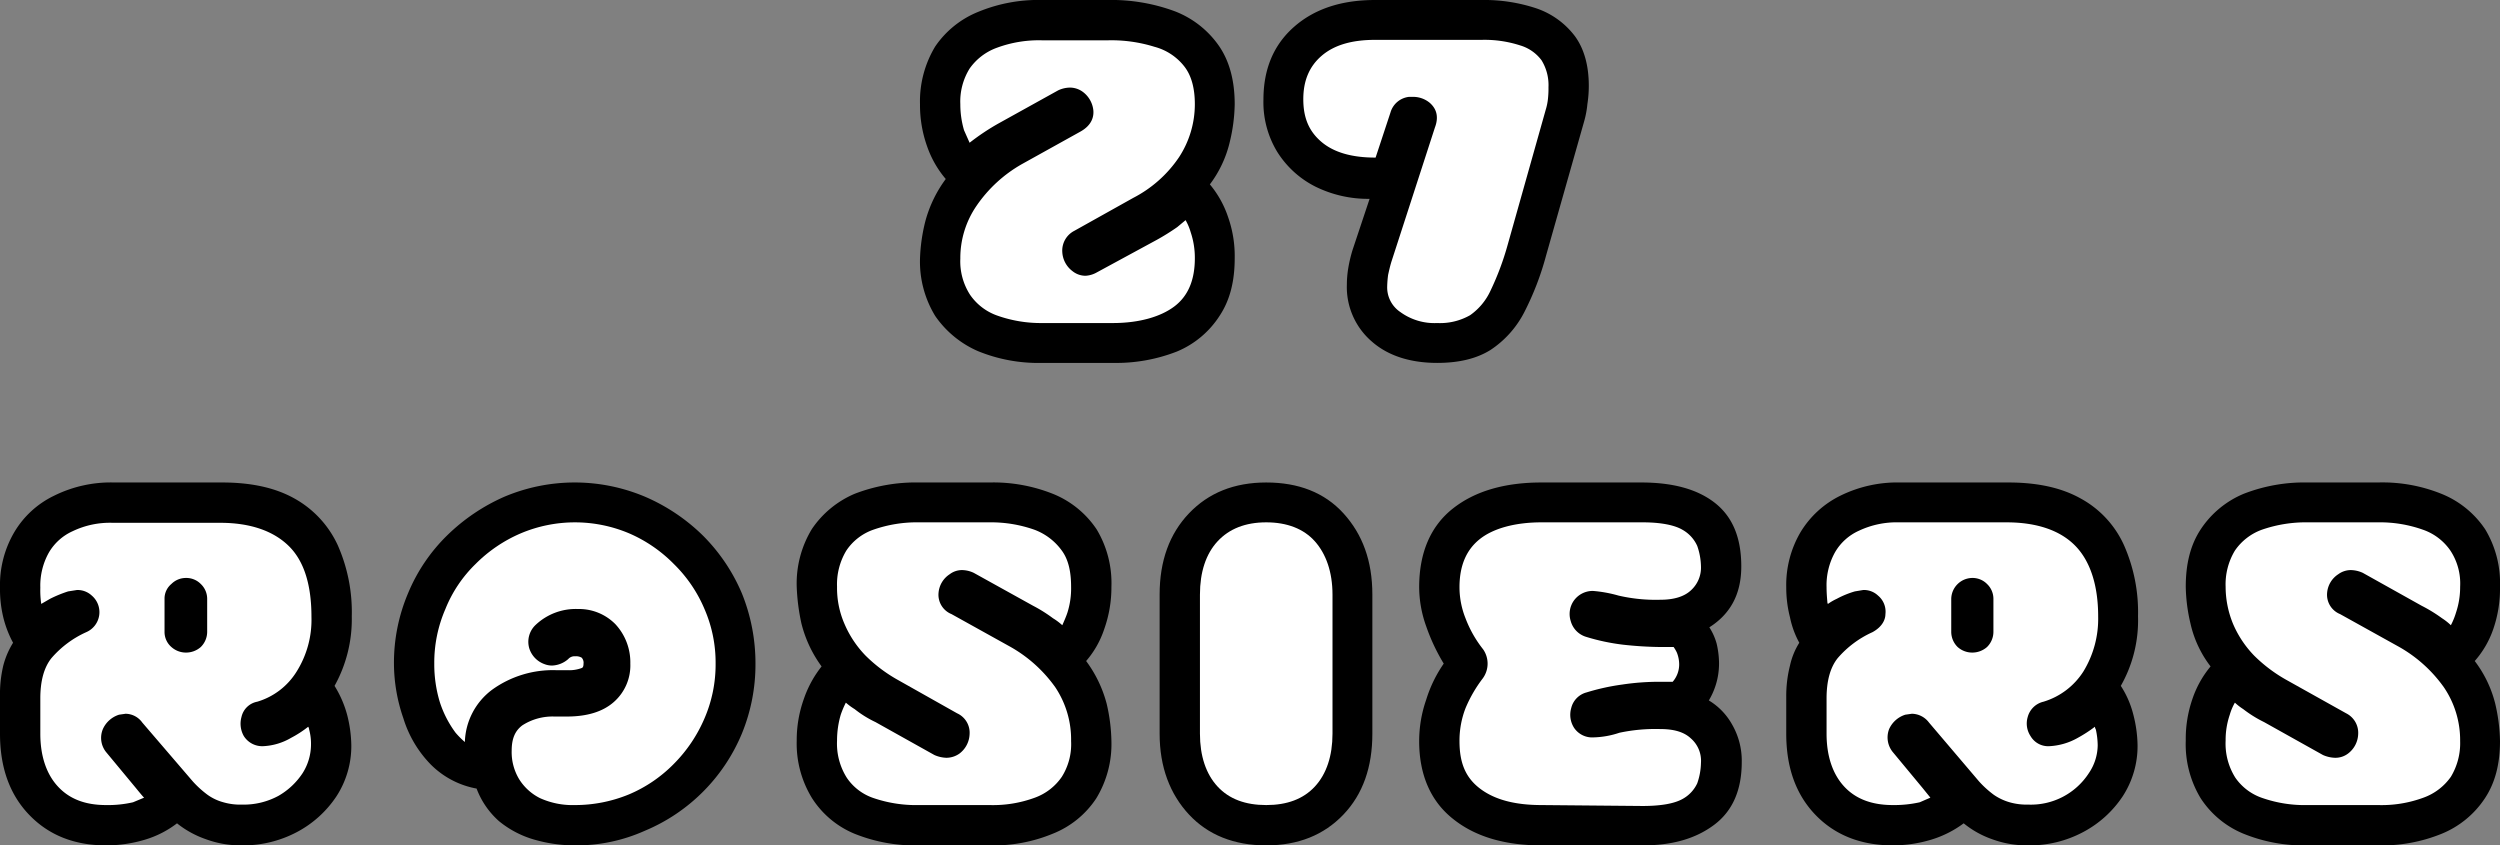 <svg xmlns="http://www.w3.org/2000/svg" viewBox="0 0 539.4 182.4"><rect x="0" y="0" width="539.4" height="182.4" fill="#808080" stroke="none"/><title>27Rosiers</title><g id="Layer_2" data-name="Layer 2"><g id="Layer_1-2" data-name="Layer 1"><path d="M224.9,77.8a33.9,33.9,0,0,1-13.7-2.5,21.2,21.2,0,0,1-9-7.4A22,22,0,0,1,199,55.8a37.1,37.1,0,0,1,1.1-7.8,26.5,26.5,0,0,1,4.6-9.4,21.4,21.4,0,0,1-4.2-7.2,26,26,0,0,1-1.5-8.9,22.4,22.4,0,0,1,3.2-12.2A20,20,0,0,1,211.3,3,33.4,33.4,0,0,1,224.9.5H239a38.9,38.9,0,0,1,14.3,2.4,20.1,20.1,0,0,1,9.3,7.3q3.3,4.8,3.3,12.3a36.1,36.1,0,0,1-1,7.8,24.1,24.1,0,0,1-4.5,9.5,21.2,21.2,0,0,1,4.1,7.2,24.8,24.8,0,0,1,1.4,8.7c0,4.9-1,8.9-3.2,12.2a19.6,19.6,0,0,1-9,7.5,35.5,35.5,0,0,1-13.6,2.4Z" stroke="#000" stroke-miterlimit="10"/><path d="M224.9,69.7a28.1,28.1,0,0,1-9.7-1.6,11.9,11.9,0,0,1-5.9-4.5,13.3,13.3,0,0,1-2.1-7.8,19.9,19.9,0,0,1,3.5-11.4,29.5,29.5,0,0,1,9.8-9l12.6-7c2.7-1.5,2.9-3.5,2.8-4.6a5.7,5.7,0,0,0-2.3-4,4.7,4.7,0,0,0-2.8-.9,6.1,6.1,0,0,0-2.5.6l-12.8,7.1a49.3,49.3,0,0,0-6.3,4.2L208,28.1a19.9,19.9,0,0,1-.8-5.6,13.5,13.5,0,0,1,2-7.7,12.3,12.3,0,0,1,5.9-4.5,26.1,26.1,0,0,1,9.8-1.6H239a31.2,31.2,0,0,1,10.1,1.4,12.1,12.1,0,0,1,6.4,4.2c1.5,1.9,2.3,4.6,2.3,8.2a20.9,20.9,0,0,1-3.4,11.4,26.6,26.6,0,0,1-9.9,8.8l-12.7,7.1a4.8,4.8,0,0,0-2.6,4.6,5.5,5.5,0,0,0,2.2,4.1,4.5,4.5,0,0,0,2.8,1,5.5,5.5,0,0,0,2.4-.7l12.9-7A49.2,49.2,0,0,0,254,49l1.8-1.5a11.9,11.9,0,0,1,1.1,2.6,17.3,17.3,0,0,1,.9,5.6c0,4.8-1.5,8.2-4.4,10.4s-7.5,3.6-13.3,3.6Z" fill="#fff"/><path d="M310.1,77.8c-5.7,0-10.4-1.5-13.8-4.5a15,15,0,0,1-5.2-11.9,21.6,21.6,0,0,1,.3-3.5,29.6,29.6,0,0,1,.9-3.8l3.9-11.7h-.6A25.1,25.1,0,0,1,284,39.8a20.2,20.2,0,0,1-8-7.3,20.1,20.1,0,0,1-2.9-11c0-6.4,2.1-11.5,6.4-15.3S289.5.5,296.7.5h23a35.1,35.1,0,0,1,11.7,1.8,17,17,0,0,1,8,5.8c1.9,2.6,2.9,6.1,2.9,10.4a25.6,25.6,0,0,1-.3,3.9,20.2,20.2,0,0,1-.7,3.7L333.1,55a61,61,0,0,1-4.7,12.2,21,21,0,0,1-7.1,7.9C318.4,76.9,314.7,77.8,310.1,77.8Z" stroke="#000" stroke-miterlimit="10"/><path d="M310.1,69.7a12.5,12.5,0,0,1-8-2.4,6.4,6.4,0,0,1-2.8-5.5,22.9,22.9,0,0,1,.2-2.5c.2-.9.4-1.8.7-2.8l9.4-29c1.1-2.9-.2-4.5-1.1-5.3a5.6,5.6,0,0,0-3.7-1.3H304a4.7,4.7,0,0,0-4,3.4l-3.2,9.7h-.1c-5,0-8.9-1.1-11.6-3.4s-3.9-5.2-3.9-9.2,1.3-7.1,4-9.4,6.5-3.4,11.5-3.4h23A24.9,24.9,0,0,1,328,9.8a8.9,8.9,0,0,1,4.6,3.2,10.2,10.2,0,0,1,1.5,5.8,20.9,20.9,0,0,1-.1,2.4,12.3,12.3,0,0,1-.5,2.5l-8.2,29.1a59.7,59.7,0,0,1-3.7,9.9,13.2,13.2,0,0,1-4.4,5.3A13.1,13.1,0,0,1,310.1,69.7Z" fill="#fff"/><path d="M22.9,181.9c-6.8,0-12.2-2.2-16.3-6.5S.5,165.4.5,158.3v-7.9a26.5,26.5,0,0,1,.7-6.7,17.3,17.3,0,0,1,2.2-5,22.5,22.5,0,0,1-2.2-5.6,25.6,25.6,0,0,1-.7-6.4,22,22,0,0,1,3-11.6,19.6,19.6,0,0,1,8.4-7.7,27,27,0,0,1,12.7-2.8H47.9c6.2,0,11.3,1.1,15.4,3.4a21.6,21.6,0,0,1,9.1,9.8,35.2,35.2,0,0,1,3,15.2,29.1,29.1,0,0,1-3.8,15,22.7,22.7,0,0,1,2.8,6.3,27.3,27.3,0,0,1,.9,6.5,19.4,19.4,0,0,1-3.1,10.7,22.8,22.8,0,0,1-8.4,7.6,24.3,24.3,0,0,1-11.6,2.8,21.3,21.3,0,0,1-7.6-1.3,20.3,20.3,0,0,1-6.4-3.6,20.9,20.9,0,0,1-7.1,3.7A28.6,28.6,0,0,1,22.9,181.9Z" stroke="#000" stroke-miterlimit="10"/><path d="M22.9,173.7c-4.5,0-7.9-1.3-10.4-4s-3.8-6.6-3.8-11.4v-7.6q0-5.7,2.4-8.7a21.6,21.6,0,0,1,7.5-5.6,4.7,4.7,0,0,0,1.2-7.9,4.5,4.5,0,0,0-3.2-1.2l-1.9.3a26.9,26.9,0,0,0-3.9,1.6l-1.9,1.1h0a20,20,0,0,1-.2-3.5,14.6,14.6,0,0,1,1.8-7.5,11.3,11.3,0,0,1,5.2-4.7,18.6,18.6,0,0,1,8.6-1.8H47.5c6.6,0,11.6,1.8,14.9,5.1s4.8,8.5,4.8,15.2A21,21,0,0,1,64,144.9a15,15,0,0,1-8.5,6.5,4.3,4.3,0,0,0-3.4,3.3,5.4,5.4,0,0,0,.5,4.1,4.7,4.7,0,0,0,4.1,2.2,13.1,13.1,0,0,0,6.1-1.8,23.5,23.5,0,0,0,3.7-2.4,1.4,1.4,0,0,1,.2.6,11.8,11.8,0,0,1,.4,3.4,11.6,11.6,0,0,1-1.8,6,15.4,15.4,0,0,1-5.2,4.9,15.7,15.7,0,0,1-7.9,1.9,12.9,12.9,0,0,1-4-.5,10.6,10.6,0,0,1-3.4-1.6,21.5,21.5,0,0,1-3.2-2.9L30.7,155.9a4.5,4.5,0,0,0-3.6-1.9l-1.4.2a5.7,5.7,0,0,0-3.5,3.1,4.9,4.9,0,0,0,.8,5.1l6.3,7.6s1.7,2.1,1.8,2.1l-2.4,1A24,24,0,0,1,22.9,173.7Z" fill="#fff"/><path d="M40.1,139.3a3.2,3.2,0,0,1-2.1-.8,2.8,2.8,0,0,1-1-2.2v-7.1a2.6,2.6,0,0,1,1-2.1,2.9,2.9,0,0,1,2.1-.9,2.9,2.9,0,0,1,2.2.9,2.9,2.9,0,0,1,.9,2.1v7.1a3.1,3.1,0,0,1-.9,2.2A3.3,3.3,0,0,1,40.1,139.3Z" stroke="#000" stroke-miterlimit="10" stroke-width="3"/><path d="M124,181.9a31.2,31.2,0,0,1-8.5-1.2,20.7,20.7,0,0,1-7.5-3.9,17.2,17.2,0,0,1-4.8-7.1,18.2,18.2,0,0,1-9.9-5.1,24.1,24.1,0,0,1-5.8-9.8,35.8,35.8,0,0,1-2-11.6,37.9,37.9,0,0,1,3-15,37.1,37.1,0,0,1,8.3-12.3,41,41,0,0,1,12.3-8.3,38.5,38.5,0,0,1,29.8,0,40.3,40.3,0,0,1,12.4,8.3,38.7,38.7,0,0,1,8.3,12.3,39.7,39.7,0,0,1,2.9,15,38.8,38.8,0,0,1-2.9,14.9,38.4,38.4,0,0,1-20.7,20.7A35.5,35.5,0,0,1,124,181.9Z" stroke="#000" stroke-miterlimit="10"/><path d="M124,173.7a17,17,0,0,1-7.5-1.5,11.2,11.2,0,0,1-4.5-4.1,11.3,11.3,0,0,1-1.6-6.1c0-2.6.7-4.3,2.3-5.5a12,12,0,0,1,6.9-1.9h2.7c4.3,0,7.7-1,10.1-3.1a10.5,10.5,0,0,0,3.6-8.3,12.1,12.1,0,0,0-3.2-8.5,11,11,0,0,0-8.1-3.3,12.6,12.6,0,0,0-9.1,3.4,5,5,0,0,0-1.4,5.1,5.3,5.3,0,0,0,3.3,3.4,4.5,4.5,0,0,0,1.6.3,5.6,5.6,0,0,0,3.5-1.4,1.8,1.8,0,0,1,1.5-.6,2.4,2.4,0,0,1,1.4.3,1.6,1.6,0,0,1,.4,1.3c0,.7-.2.8-.3.9a7.8,7.8,0,0,1-3.2.5H120a22.4,22.4,0,0,0-13.8,4.2,14.6,14.6,0,0,0-5.9,11.3,18.9,18.9,0,0,1-2-2,22.9,22.9,0,0,1-3.4-6.6,28.2,28.2,0,0,1-1.2-8.3,29,29,0,0,1,2.4-11.8,28.1,28.1,0,0,1,6.5-9.7,30.9,30.9,0,0,1,9.7-6.6,30,30,0,0,1,23.5,0,30.5,30.5,0,0,1,9.6,6.6,29.8,29.8,0,0,1,6.6,9.7,29,29,0,0,1,2.4,11.8A29.3,29.3,0,0,1,152,155a31.3,31.3,0,0,1-6.6,9.8,29.8,29.8,0,0,1-9.7,6.6A30.5,30.5,0,0,1,124,173.7Z" fill="#fff"/><path d="M198.3,181.9a34.4,34.4,0,0,1-13.8-2.5,19.4,19.4,0,0,1-8.9-7.5,22,22,0,0,1-3.2-12.1,25.8,25.8,0,0,1,1.5-8.8,23,23,0,0,1,4-7.2,26,26,0,0,1-4.5-9.4,43.7,43.7,0,0,1-1-7.8,22.1,22.1,0,0,1,3.2-12.2,20.6,20.6,0,0,1,9-7.4,36.1,36.1,0,0,1,13.7-2.4h15.2a34.2,34.2,0,0,1,13.7,2.5,20.1,20.1,0,0,1,9,7.4,22,22,0,0,1,3.1,12.1,26.4,26.4,0,0,1-1.5,8.9,19.8,19.8,0,0,1-4.1,7.1,26.4,26.4,0,0,1,4.6,9.4,37.6,37.6,0,0,1,1,7.9,22,22,0,0,1-3.2,12.1,19.6,19.6,0,0,1-9.1,7.4,32.9,32.9,0,0,1-13.5,2.5Z" stroke="#000" stroke-miterlimit="10"/><path d="M198.3,173.7a28.4,28.4,0,0,1-9.8-1.5,11.3,11.3,0,0,1-5.8-4.4,13.8,13.8,0,0,1-2.1-8,19.9,19.9,0,0,1,.8-5.6,20.3,20.3,0,0,1,1.1-2.6,13.3,13.3,0,0,0,1.9,1.4,22.7,22.7,0,0,0,4.5,2.8l12.7,7.1a6.9,6.9,0,0,0,2.6.6,4.9,4.9,0,0,0,2.8-.9,5.5,5.5,0,0,0,2.2-4.2,4.6,4.6,0,0,0-2.7-4.5l-12.6-7.1a32.1,32.1,0,0,1-7.1-5.3,22.5,22.5,0,0,1-4.6-6.9,19.4,19.4,0,0,1-1.6-8,14.1,14.1,0,0,1,2-7.8,11.6,11.6,0,0,1,5.8-4.5,28.5,28.5,0,0,1,9.9-1.6h15.2a28.1,28.1,0,0,1,9.7,1.6,12.8,12.8,0,0,1,5.9,4.5c1.4,1.9,2,4.5,2,7.8a17.3,17.3,0,0,1-.8,5.6c-.3.9-.7,1.8-1.1,2.7a13,13,0,0,0-2-1.5,31.2,31.2,0,0,0-4.3-2.7l-12.8-7.1a6.1,6.1,0,0,0-2.5-.6,4.4,4.4,0,0,0-2.7.9,5.3,5.3,0,0,0-2.4,4,4.5,4.5,0,0,0,2.8,4.6l12.6,7a29.9,29.9,0,0,1,9.8,8.8,20.3,20.3,0,0,1,3.4,11.6,13.2,13.2,0,0,1-2,7.7,12,12,0,0,1-5.8,4.5,26.1,26.1,0,0,1-9.8,1.6Z" fill="#fff"/><path d="M273.2,181.9c-6.8,0-12.3-2.2-16.3-6.5s-6.2-10-6.2-17.1v-30c0-7.2,2.1-12.9,6.2-17.2s9.5-6.5,16.3-6.5,12.3,2.1,16.3,6.5,6.1,10,6.1,17.2v30c0,7.1-2,12.8-6.1,17.1S280,181.9,273.2,181.9Z" stroke="#000" stroke-miterlimit="10"/><path d="M273.2,173.7c-4.5,0-8-1.3-10.5-4s-3.8-6.6-3.8-11.4v-30c0-4.9,1.3-8.8,3.8-11.5s6-4.1,10.5-4.1,8.1,1.4,10.5,4.1,3.8,6.6,3.8,11.5v30c0,4.8-1.3,8.7-3.8,11.4S277.7,173.7,273.2,173.7Z" fill="#fff"/><path d="M332.6,181.9q-11.9,0-18.9-5.7c-4.6-3.7-7-9.2-7-16.3a26.7,26.7,0,0,1,1.5-8.8,27.7,27.7,0,0,1,3.9-7.9,41.1,41.1,0,0,1-3.9-8.2,24.7,24.7,0,0,1-1.5-8.3c0-7.3,2.4-12.9,7.1-16.6s11-5.5,18.8-5.5h21.5c6.7,0,11.9,1.4,15.6,4.3s5.5,7.3,5.5,13.3-2.4,10.2-7.1,13a12.1,12.1,0,0,1,1.8,3.8,18.6,18.6,0,0,1,.5,4.2,15,15,0,0,1-2.4,8.1,13.5,13.5,0,0,1,5.3,5.3,15.1,15.1,0,0,1,2,7.8c0,5.9-1.9,10.3-5.8,13.2s-8.8,4.3-15.1,4.3Z" stroke="#000" stroke-miterlimit="10"/><path d="M332.6,173.7c-5.6,0-10-1.1-13.2-3.5s-4.5-5.6-4.5-10.3a19.4,19.4,0,0,1,1.3-7.1,28.9,28.9,0,0,1,3.7-6.4,5.4,5.4,0,0,0,.1-6.3,25,25,0,0,1-3.8-6.7,18.1,18.1,0,0,1-1.3-6.7c0-4.7,1.5-8.1,4.4-10.4s7.6-3.6,13.3-3.6h21.8c4,0,6.9.6,8.6,1.6a7.5,7.5,0,0,1,3.2,3.5,14.1,14.1,0,0,1,.8,4.4,6.6,6.6,0,0,1-2.2,5.2c-1.4,1.3-3.6,2-6.5,2a35.4,35.4,0,0,1-9.1-.9,28.2,28.2,0,0,0-5.5-1,5,5,0,0,0-4.2,2.2,5,5,0,0,0-.6,4.3,4.9,4.9,0,0,0,3.3,3.4,45.1,45.1,0,0,0,8,1.7,79.8,79.8,0,0,0,8.1.5h2.8a7.5,7.5,0,0,1,.7,1.2,7,7,0,0,1,.5,2.5,5.7,5.7,0,0,1-1.4,3.8h-2.7a53.6,53.6,0,0,0-8.2.6,47.9,47.9,0,0,0-7.7,1.7,4.6,4.6,0,0,0-3.3,3.4,5.2,5.2,0,0,0,.6,4.2,4.7,4.7,0,0,0,4.2,2.1,18.9,18.9,0,0,0,5.6-1,37.4,37.4,0,0,1,8.8-.8c2.9,0,5.1.6,6.6,2a6.4,6.4,0,0,1,2.2,5.3,14.1,14.1,0,0,1-.8,4.4,7.4,7.4,0,0,1-3.2,3.4c-1.8,1-4.7,1.5-8.6,1.5Z" fill="#fff"/><path d="M408.4,181.9c-6.8,0-12.3-2.2-16.4-6.5s-6.1-10-6.1-17.1v-7.9a26.2,26.2,0,0,1,.8-6.7,14.8,14.8,0,0,1,2.1-5,19,19,0,0,1-2.1-5.6,25.5,25.5,0,0,1-.8-6.4,22,22,0,0,1,3-11.6,20.2,20.2,0,0,1,8.4-7.7,27.3,27.3,0,0,1,12.7-2.8h23.3c6.2,0,11.3,1.1,15.4,3.4a21.1,21.1,0,0,1,9.1,9.8,35.2,35.2,0,0,1,3,15.2,28.1,28.1,0,0,1-3.8,15,20.1,20.1,0,0,1,2.8,6.3,27.3,27.3,0,0,1,.9,6.5,19.4,19.4,0,0,1-3.1,10.7,22.8,22.8,0,0,1-8.4,7.6,24,24,0,0,1-11.6,2.8,21.3,21.3,0,0,1-7.6-1.3,19.8,19.8,0,0,1-6.3-3.6,22.3,22.3,0,0,1-7.2,3.7A28.4,28.4,0,0,1,408.4,181.9Z" stroke="#000" stroke-miterlimit="10"/><path d="M408.4,173.7c-4.5,0-8-1.3-10.5-4s-3.8-6.6-3.8-11.4v-7.6q0-5.7,2.4-8.7a21.6,21.6,0,0,1,7.5-5.6c2.2-1.2,2.8-2.8,2.8-3.9a4.5,4.5,0,0,0-1.6-4,4.4,4.4,0,0,0-3.2-1.2l-1.8.3a20.1,20.1,0,0,0-3.9,1.6,11.8,11.8,0,0,0-1.9,1.1.1.1,0,0,0-.1-.1c-.1-1.1-.2-2.3-.2-3.5a14.6,14.6,0,0,1,1.8-7.5,11.3,11.3,0,0,1,5.2-4.7,19.1,19.1,0,0,1,8.6-1.8h23.2c6.7,0,11.7,1.8,14.9,5.1s4.9,8.5,4.9,15.2a21.8,21.8,0,0,1-3.2,11.9,15.5,15.5,0,0,1-8.6,6.5,4.6,4.6,0,0,0-3.4,3.3,4.9,4.9,0,0,0,.6,4.1,4.4,4.4,0,0,0,4,2.2,13.8,13.8,0,0,0,6.2-1.8,29.2,29.2,0,0,0,3.7-2.4,1.4,1.4,0,0,0,.2.6,16.7,16.7,0,0,1,.4,3.4,10.9,10.9,0,0,1-1.9,6,14.9,14.9,0,0,1-13.1,6.8,13.3,13.3,0,0,1-4-.5,11.7,11.7,0,0,1-3.4-1.6,21.5,21.5,0,0,1-3.2-2.9l-10.8-12.7a4.7,4.7,0,0,0-3.7-1.9l-1.4.2a5.7,5.7,0,0,0-3.5,3.1,5,5,0,0,0,.9,5.1l6.3,7.6,1.7,2.1-2.3,1A25.2,25.2,0,0,1,408.4,173.7Z" fill="#fff"/><path d="M425.5,139.3a3.2,3.2,0,0,1-2.1-.8,3.1,3.1,0,0,1-.9-2.2v-7.1a3.1,3.1,0,0,1,3-3,2.9,2.9,0,0,1,2.2.9,2.9,2.9,0,0,1,.9,2.1v7.1a3.1,3.1,0,0,1-.9,2.2A3.3,3.3,0,0,1,425.5,139.3Z" stroke="#000" stroke-miterlimit="10" stroke-width="3"/><path d="M497.9,181.9a33.9,33.9,0,0,1-13.7-2.5,19.6,19.6,0,0,1-9-7.5,22,22,0,0,1-3.1-12.1,25.8,25.8,0,0,1,1.4-8.8,21.4,21.4,0,0,1,4.1-7.2,23.1,23.1,0,0,1-4.5-9.4,36.1,36.1,0,0,1-1-7.8c0-4.9,1-8.9,3.2-12.2a20.1,20.1,0,0,1,9-7.4,35.5,35.5,0,0,1,13.6-2.4h15.2a33.5,33.5,0,0,1,13.7,2.5,20.1,20.1,0,0,1,9,7.4,22,22,0,0,1,3.1,12.1,26.3,26.3,0,0,1-1.4,8.9,20,20,0,0,1-4.2,7.1,24.8,24.8,0,0,1,4.6,9.4,37.6,37.6,0,0,1,1,7.9c0,4.8-1,8.8-3.2,12.1a19.9,19.9,0,0,1-9,7.4,33.7,33.7,0,0,1-13.6,2.5Z" stroke="#000" stroke-miterlimit="10"/><path d="M497.9,173.7a27.8,27.8,0,0,1-9.7-1.5,11.6,11.6,0,0,1-5.9-4.4,13.8,13.8,0,0,1-2.1-8,16.9,16.9,0,0,1,.9-5.6,11.9,11.9,0,0,1,1.1-2.6A12.4,12.4,0,0,0,484,153a26,26,0,0,0,4.5,2.8l12.7,7.1a6.9,6.9,0,0,0,2.6.6,4.5,4.5,0,0,0,2.8-.9,5.5,5.5,0,0,0,2.2-4.2,4.7,4.7,0,0,0-2.6-4.5l-12.7-7.1a32.1,32.1,0,0,1-7.1-5.3,22.5,22.5,0,0,1-4.6-6.9,21.1,21.1,0,0,1-1.6-8,14.1,14.1,0,0,1,2-7.8,12,12,0,0,1,5.8-4.5,28.9,28.9,0,0,1,9.9-1.6h15.2a27.7,27.7,0,0,1,9.7,1.6,11.9,11.9,0,0,1,5.9,4.5,12.9,12.9,0,0,1,2.1,7.8,17.3,17.3,0,0,1-.9,5.6,15.3,15.3,0,0,1-1.1,2.7,12.5,12.5,0,0,0-1.9-1.5,32.3,32.3,0,0,0-4.4-2.7l-12.7-7.1a6.5,6.5,0,0,0-2.6-.6,4.6,4.6,0,0,0-2.7.9,5.3,5.3,0,0,0-2.4,4,4.5,4.5,0,0,0,2.8,4.6l12.6,7a29.9,29.9,0,0,1,9.8,8.8,20.3,20.3,0,0,1,3.5,11.6,14,14,0,0,1-2,7.7,12.3,12.3,0,0,1-5.9,4.5,26.1,26.1,0,0,1-9.8,1.6Z" fill="#fff"/></g></g></svg>